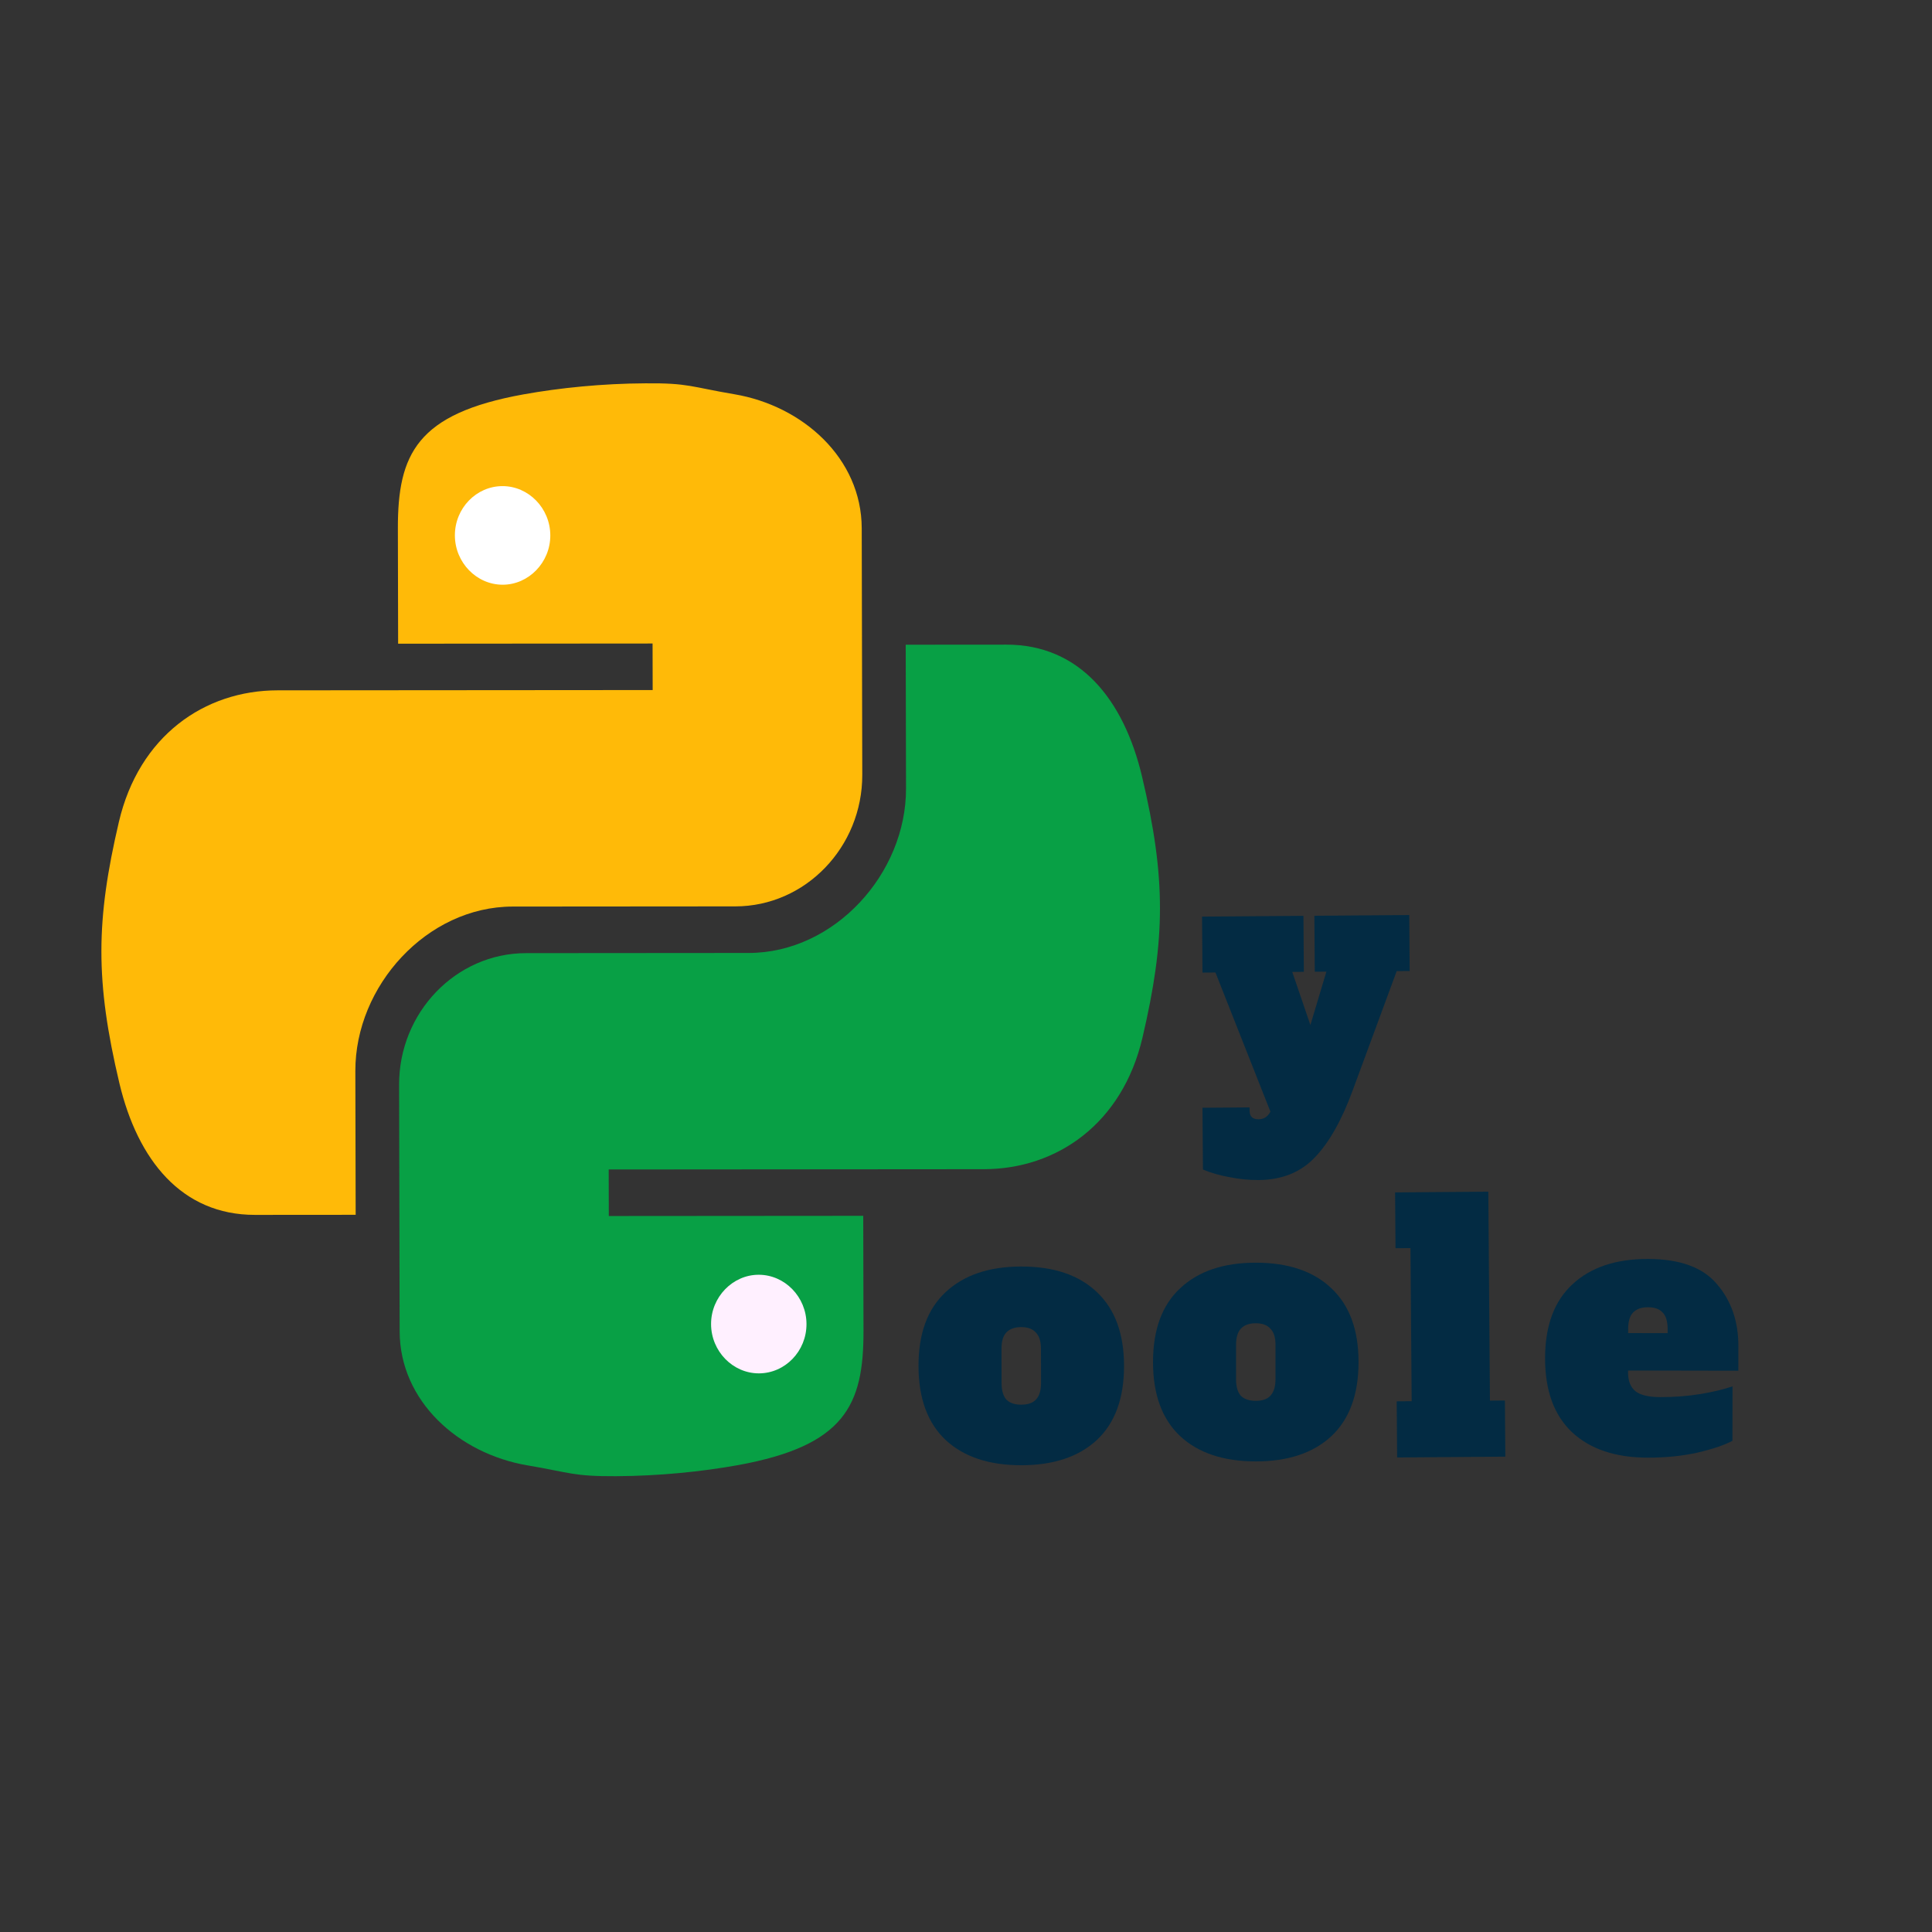 <?xml version="1.0" encoding="UTF-8" standalone="no"?>
<!-- Created with Inkscape (http://www.inkscape.org/) -->

<svg
   xmlns:dc="http://purl.org/dc/elements/1.1/"
   xmlns:cc="http://creativecommons.org/ns#"
   xmlns:rdf="http://www.w3.org/1999/02/22-rdf-syntax-ns#"
   xmlns:svg="http://www.w3.org/2000/svg"
   xmlns="http://www.w3.org/2000/svg"
   xmlns:sodipodi="http://sodipodi.sourceforge.net/DTD/sodipodi-0.dtd"
   xmlns:inkscape="http://www.inkscape.org/namespaces/inkscape"
   width="60mm"
   height="60mm"
   viewBox="0 0 60 60"
   version="1.1"
   id="svg837"
   inkscape:version="0.92.3 (2405546, 2018-03-11)"
   sodipodi:docname="pypoole2.svg"
   inkscape:export-filename="C:\Users\Cam\Documents\OtherWork\pypoole2.png"
   inkscape:export-xdpi="96"
   inkscape:export-ydpi="96">
  <rect x="0" y="0" width="60" height="60" fill="#333333" stroke="none"/>
  <defs
     id="defs831" />
  <sodipodi:namedview
     id="base"
     pagecolor="#ffffff"
     bordercolor="#666666"
     borderopacity="1.0"
     inkscape:pageopacity="0.0"
     inkscape:pageshadow="2"
     inkscape:zoom="7.9195959"
     inkscape:cx="110.51857"
     inkscape:cy="108.90546"
     inkscape:document-units="mm"
     inkscape:current-layer="layer1"
     showgrid="true"
     inkscape:snap-grids="false"
     inkscape:snap-to-guides="false"
     fit-margin-top="0"
     fit-margin-left="0"
     fit-margin-right="0"
     fit-margin-bottom="0"
     inkscape:window-width="1920"
     inkscape:window-height="1017"
     inkscape:window-x="-8"
     inkscape:window-y="-8"
     inkscape:window-maximized="1">
    <inkscape:grid
       type="xygrid"
       id="grid4549" />
  </sodipodi:namedview>
  <g
     inkscape:label="Layer 1"
     inkscape:groupmode="layer"
     id="layer1"
     transform="translate(-77.091,-145.275)">
    <g
       id="surface1"
       transform="matrix(-1.317,0.001,-0.003,-1.361,187.537,191.253)">
      <path
         style="fill:#08a045;fill-opacity:1"
         inkscape:connector-curvature="0"
         id="path5297"
         d="m 69.336,0.149 c -1.02,0.004 -2.02,0.102 -2.875,0.25 -2.52,0.441 -2.969,1.363 -2.969,3.062 v 2.625 h 6 v 1.062 h -8.844 c -1.73,0 -3.273,1.043 -3.75,3 -0.547,2.242 -0.57,3.625 0,5.969 0.426,1.742 1.457,3 3.188,3 h 2.375 v -3.281 c 0,-1.945 1.699,-3.75 3.719,-3.75 h 5.25 c 1.656,0 3,-1.355 3,-3 v -5.625 c 0,-1.598 -1.383,-2.793 -3,-3.062 -1.023,-0.168 -1.074,-0.254 -2.094,-0.25 z" />
      <path
         style="fill:#fff0ff;fill-opacity:1"
         inkscape:connector-curvature="0"
         id="path5295"
         d="m 65.961,2.493 c 0.613,0 1.125,0.504 1.125,1.125 0,0.617 -0.512,1.125 -1.125,1.125 -0.617,0 -1.125,-0.508 -1.125,-1.125 0,-0.621 0.508,-1.125 1.125,-1.125 z" />
      <path
         style="fill:#ffba08;fill-opacity:1"
         inkscape:connector-curvature="0"
         id="path5293"
         d="m 75.461,6.118 v 3.281 c 0,1.945 -1.699,3.75 -3.719,3.75 h -5.25 c -1.656,0 -3,1.355 -3,3 v 5.625 c 0,1.598 1.383,2.797 3,3.062 1.023,0.168 1.074,0.258 2.094,0.25 1.02,-0.004 2.02,-0.102 2.875,-0.25 2.52,-0.438 2.969,-1.363 2.969,-3.062 v -2.625 h -6 v -1.062 h 8.844 c 1.73,0 3.273,-1.043 3.75,-3 0.547,-2.242 0.57,-3.625 0,-5.969 -0.426,-1.742 -1.457,-3 -3.188,-3 z" />
      <path
         style="fill:#ffffff;fill-opacity:1"
         inkscape:connector-curvature="0"
         id="path1382"
         d="m 71.961,20.493 c 0.617,0 1.125,0.508 1.125,1.125 0,0.621 -0.508,1.125 -1.125,1.125 -0.613,0 -1.125,-0.504 -1.125,-1.125 0,-0.617 0.512,-1.125 1.125,-1.125 z" />
    </g>
    <g
       id="flowRoot5216"
       style="font-style:normal;font-variant:normal;font-weight:normal;font-stretch:normal;font-size:40px;line-height:1.25;font-family:'Alfa Slab One';-inkscape-font-specification:'Alfa Slab One, Normal';font-variant-ligatures:normal;font-variant-caps:normal;font-variant-numeric:normal;font-feature-settings:normal;text-align:start;letter-spacing:0px;word-spacing:0px;writing-mode:lr-tb;text-anchor:start;fill:#000000;fill-opacity:1;stroke:none"
       transform="matrix(0.264,-0.01,0.01,0.264,-7.284,-9.068)"
       aria-label="oole">
      <path
         style="fill:#032b43;fill-opacity:1"
         inkscape:connector-curvature="0"
         id="path5279"
         d="m 410.503,772.547 q -5.676,-0.203 -8.769,-3.275 -3.091,-3.112 -2.886,-8.829 0.204,-5.716 3.508,-8.56 3.305,-2.884 8.982,-2.681 5.756,0.206 8.806,3.357 3.051,3.111 2.849,8.747 -0.204,5.716 -3.509,8.6 -3.304,2.844 -8.98,2.641 z m 0.254,-7.115 q 1.159,0.041 1.74,-0.538 0.622,-0.618 0.67,-1.937 l 0.143,-3.997 q 0.047,-1.319 -0.531,-1.94 -0.537,-0.66 -1.696,-0.701 -1.159,-0.041 -1.782,0.577 -0.581,0.58 -0.628,1.899 l -0.143,3.997 q -0.047,1.319 0.49,1.979 0.578,0.621 1.737,0.662 z" />
      <path
         style="fill:#032b43;fill-opacity:1"
         inkscape:connector-curvature="0"
         id="path5281"
         d="m 438.033,773.139 q -5.676,-0.219 -8.759,-3.301 -3.082,-3.121 -2.861,-8.837 0.221,-5.716 3.533,-8.55 3.313,-2.874 8.989,-2.655 5.756,0.222 8.796,3.382 3.042,3.12 2.824,8.756 -0.221,5.716 -3.534,8.59 -3.312,2.834 -8.988,2.615 z m 0.275,-7.115 q 1.159,0.045 1.742,-0.533 0.624,-0.616 0.675,-1.935 l 0.154,-3.997 q 0.051,-1.319 -0.525,-1.942 -0.535,-0.661 -1.694,-0.706 -1.159,-0.045 -1.783,0.572 -0.583,0.578 -0.634,1.897 l -0.154,3.997 q -0.051,1.319 0.484,1.98 0.576,0.623 1.736,0.667 z" />
      <path
         style="fill:#032b43;fill-opacity:1"
         inkscape:connector-curvature="0"
         id="path5283"
         d="m 454.663,773.306 0.199,-6.597 1.759,0.053 0.543,-17.992 -1.759,-0.053 0.198,-6.557 10.955,0.331 -0.741,24.549 1.759,0.053 -0.199,6.597 z" />
      <path
         style="opacity:1;fill:#032b43;fill-opacity:1"
         inkscape:connector-curvature="0"
         id="path5285"
         d="m 484.09,774.442 q -5.676,-0.226 -8.755,-3.31 -3.078,-3.125 -2.851,-8.84 0.227,-5.715 3.542,-8.546 3.317,-2.87 8.992,-2.645 5.636,0.224 7.996,3.28 2.402,3.018 2.229,7.374 l -0.114,2.878 -12.95,-0.515 -0.01,0.24 q -0.059,1.479 0.792,2.233 0.852,0.714 2.891,0.795 2.438,0.097 4.651,-0.175 2.213,-0.272 3.874,-0.767 l -0.254,6.395 q -1.429,0.704 -4.172,1.235 -2.702,0.493 -5.859,0.368 z m 2.9,-14.536 0.019,-0.48 q 0.054,-1.359 -0.522,-1.982 -0.536,-0.622 -1.695,-0.668 -1.159,-0.046 -1.784,0.57 -0.583,0.577 -0.636,1.896 l -0.019,0.48 z" />
    </g>
    <g
       id="flowRoot5224"
       style="font-style:normal;font-variant:normal;font-weight:normal;font-stretch:normal;font-size:40px;line-height:1.25;font-family:'Alfa Slab One';-inkscape-font-specification:'Alfa Slab One, Normal';font-variant-ligatures:normal;font-variant-caps:normal;font-variant-numeric:normal;font-feature-settings:normal;text-align:start;letter-spacing:0px;word-spacing:0px;writing-mode:lr-tb;text-anchor:start;fill:#000000;fill-opacity:1;stroke:none"
       transform="matrix(0.265,-0.002,0.002,0.265,1.537,-9.357)"
       aria-label="y">
      <path
         style="fill:#032b43;fill-opacity:1"
         inkscape:connector-curvature="0"
         id="path5288"
         d="m 445.023,694.112 v 6.56 h -1.52 l -5.24,13.88 q -1.96,5.24 -4.48,7.84 -2.52,2.64 -6.64,2.64 -1.68,0 -3.4,-0.36 -1.72,-0.32 -3.12,-0.92 v -7.24 h 5.52 v 0.4 q 0,1 1.04,1 0.92,0 1.4,-0.88 l -6.32,-16.36 h -1.52 v -6.56 h 11.88 v 6.56 h -1.36 l 2.08,6.24 1.92,-6.24 h -1.36 v -6.56 z" />
    </g>
  </g>
</svg>
